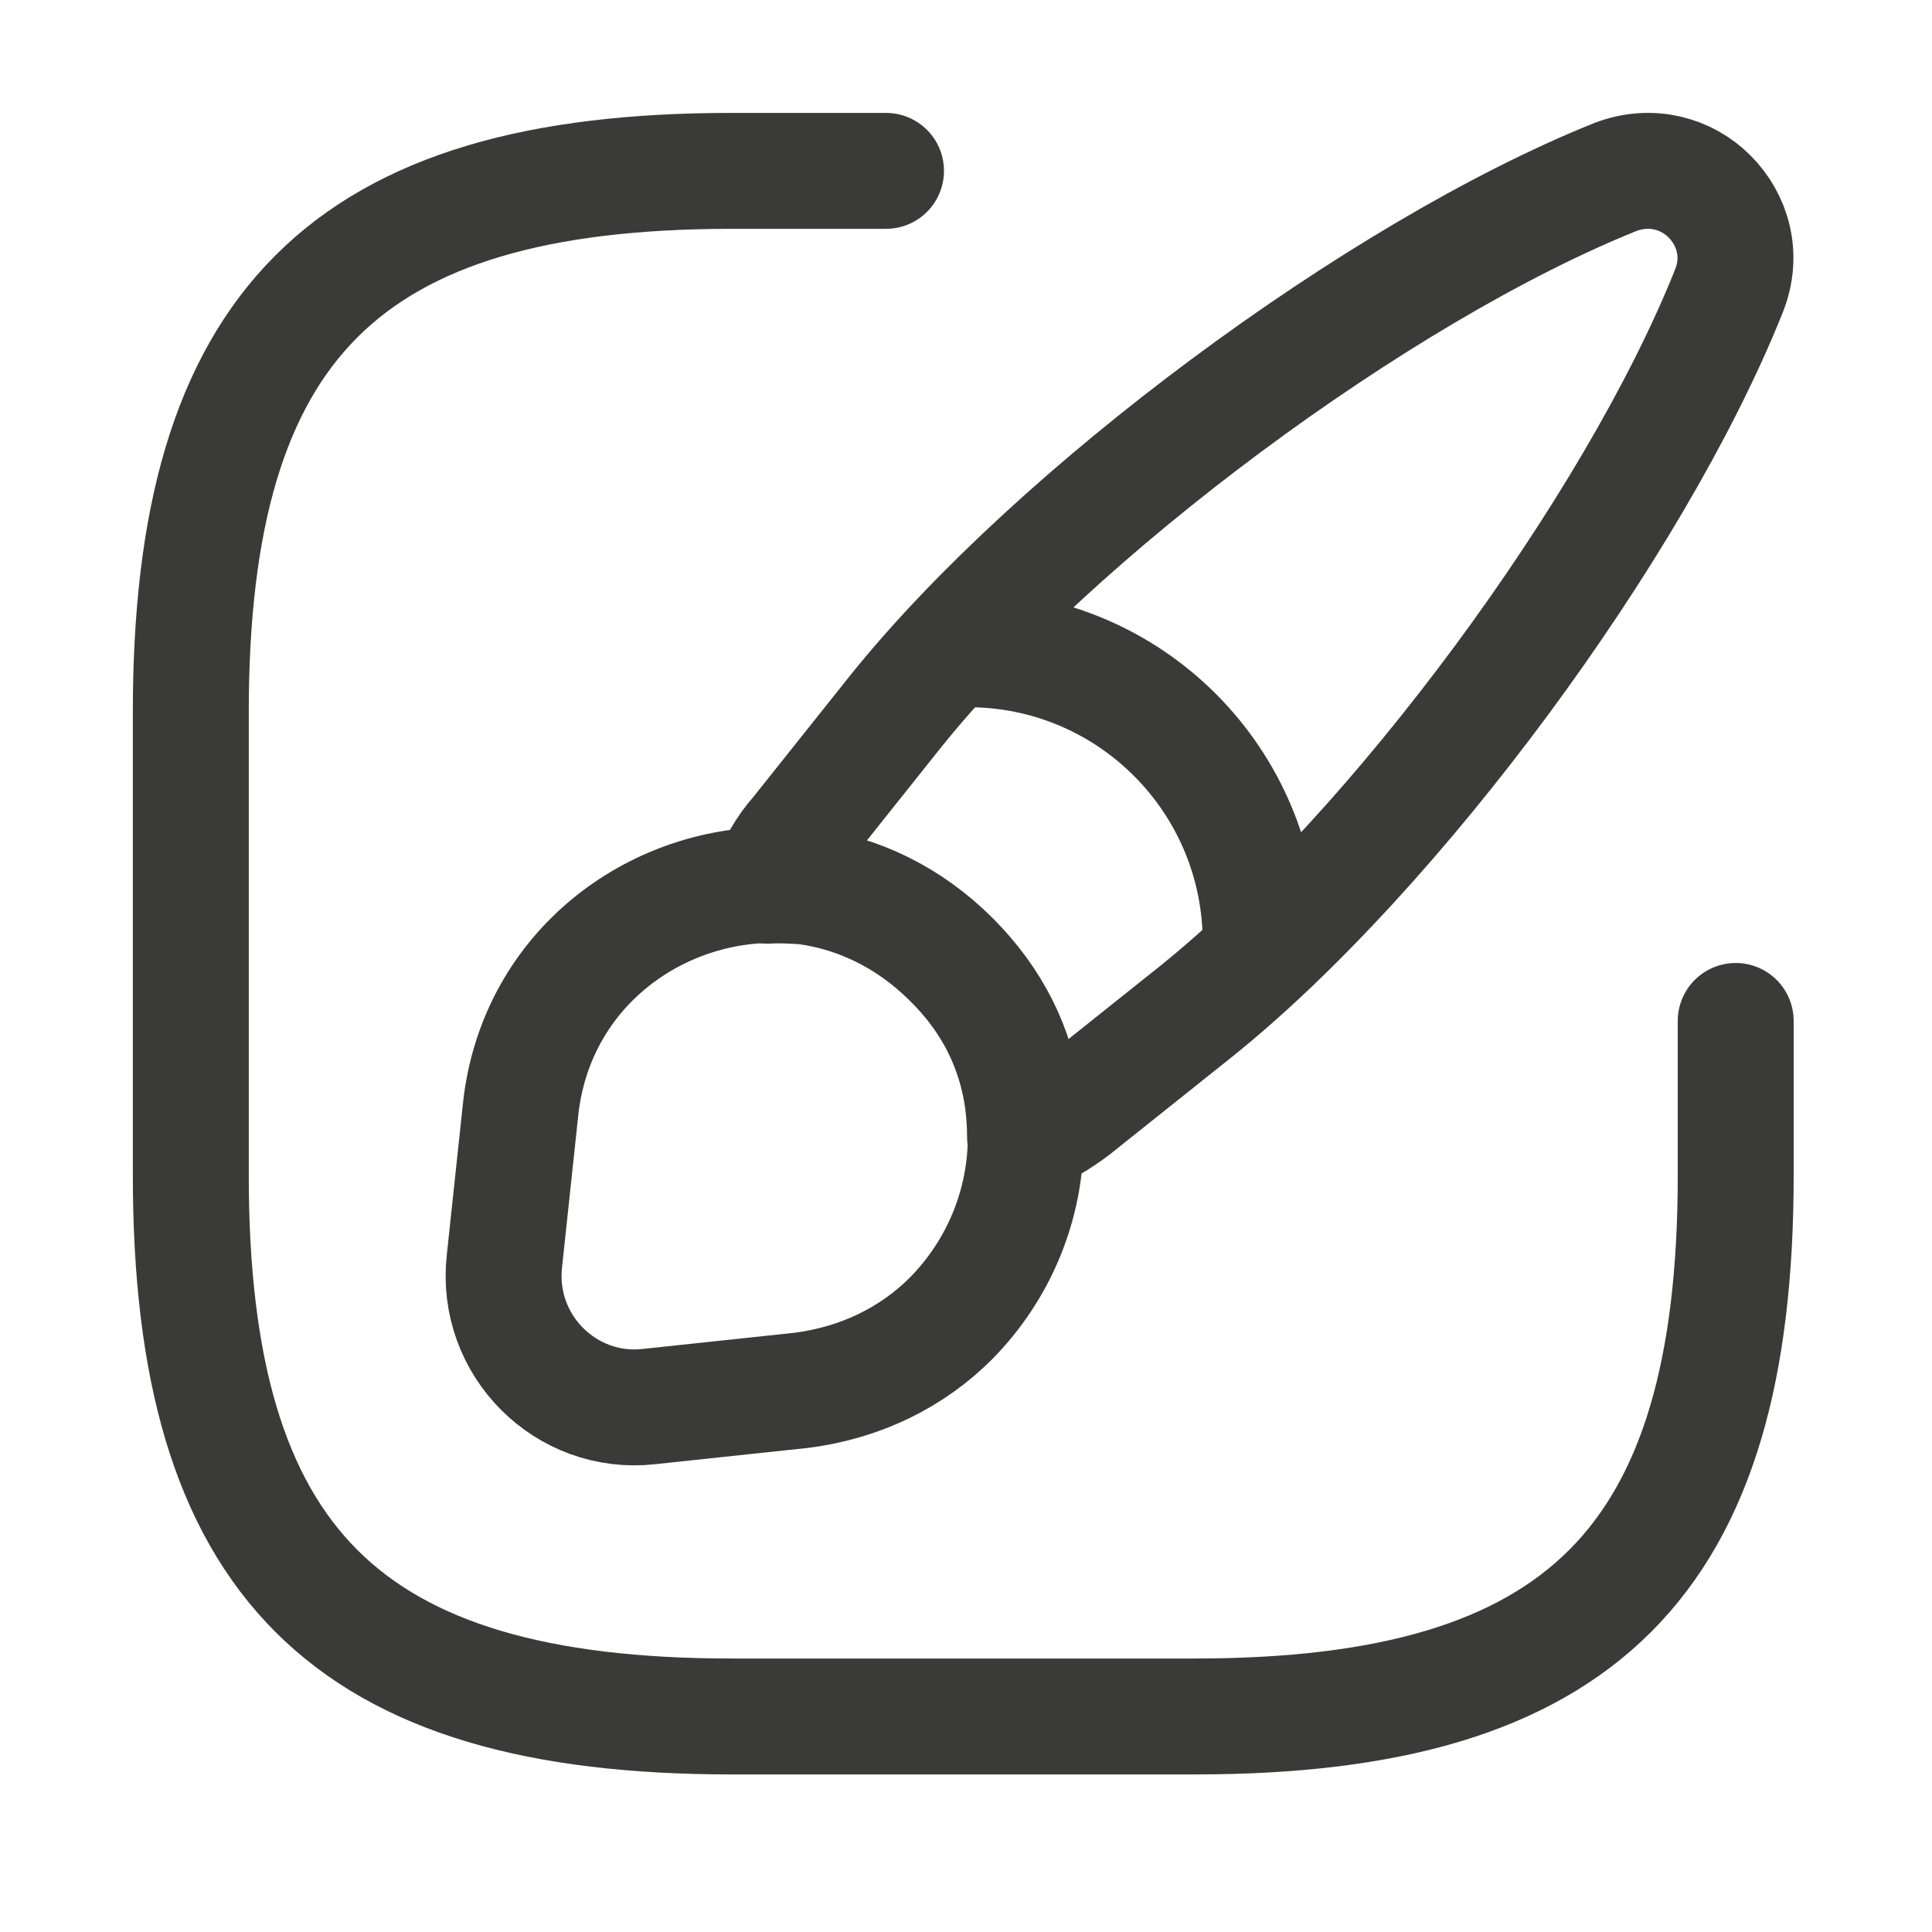 <svg width="25" height="25" viewBox="0 0 25 25" fill="none" xmlns="http://www.w3.org/2000/svg">
<path d="M11.465 2.211H9.466C4.468 2.211 2.469 4.211 2.469 9.211V15.211C2.469 20.211 4.468 22.211 9.466 22.211H15.463C20.461 22.211 22.46 20.211 22.46 15.211V13.211" stroke="#3A3A39" stroke-width="1.5" stroke-linecap="round" stroke-linejoin="round"/>
<path d="M22.37 3.771C21.141 6.841 18.052 11.021 15.473 13.091L13.894 14.351C13.694 14.501 13.494 14.621 13.264 14.711C13.264 14.561 13.254 14.411 13.234 14.251C13.144 13.581 12.845 12.951 12.305 12.421C11.755 11.871 11.095 11.561 10.416 11.471C10.256 11.461 10.096 11.451 9.936 11.461C10.026 11.211 10.156 10.981 10.326 10.791L11.585 9.211C13.654 6.631 17.842 3.521 20.901 2.291C21.371 2.111 21.831 2.251 22.12 2.541C22.42 2.841 22.56 3.301 22.37 3.771Z" stroke="#3A3A39" stroke-width="1.5" stroke-linecap="round" stroke-linejoin="round"/>
<path d="M13.274 14.701C13.274 15.581 12.935 16.421 12.305 17.061C11.815 17.551 11.155 17.891 10.366 17.991L8.397 18.201C7.327 18.321 6.407 17.411 6.527 16.321L6.737 14.351C6.927 12.601 8.387 11.481 9.946 11.451C10.106 11.441 10.266 11.451 10.426 11.461C11.105 11.551 11.765 11.861 12.315 12.411C12.855 12.951 13.155 13.571 13.244 14.241C13.264 14.401 13.274 14.561 13.274 14.701Z" stroke="#3A3A39" stroke-width="1.5" stroke-linecap="round" stroke-linejoin="round"/>
<path d="M16.313 12.191C16.313 10.101 14.624 8.401 12.525 8.401" stroke="#3A3A39" stroke-width="1.5" stroke-linecap="round" stroke-linejoin="round"/>
</svg>
